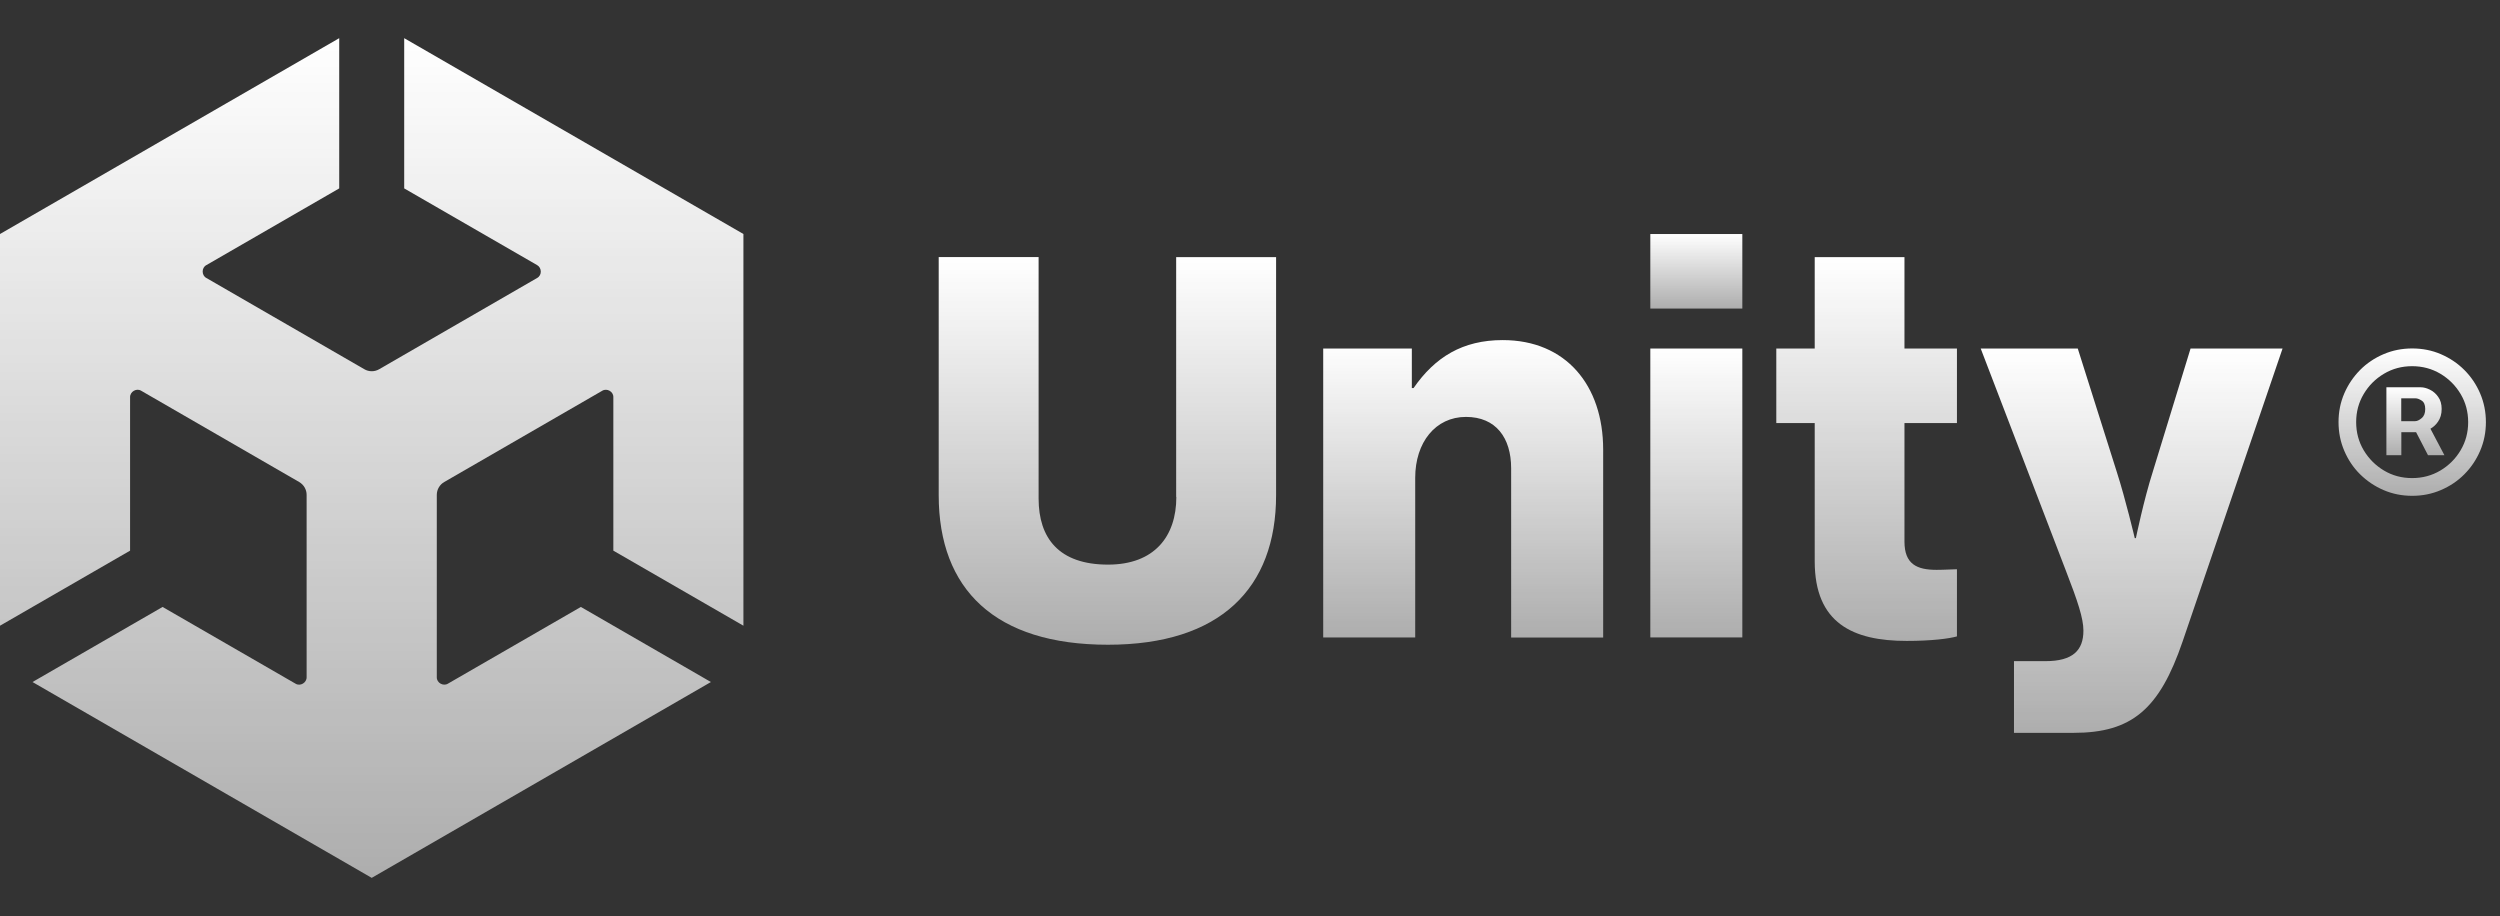 <svg width="131" height="48" viewBox="0 0 131 48" fill="none" xmlns="http://www.w3.org/2000/svg">
<rect x="0" y="0" width="131" height="48" fill="#333333" stroke="none"/>
<g clip-path="url(#clip0_14401_13847)">
<path d="M61.64 26.04C61.64 28.111 60.488 29.586 58.061 29.586C55.489 29.586 54.423 28.198 54.423 26.126V13.469H49.188V25.948C49.188 30.889 52.142 33.784 58.057 33.784C63.939 33.784 66.867 30.829 66.867 25.948V13.473H61.631V26.04H61.64Z" fill="url(#paint0_linear_14401_13847)"/>
<path d="M78.742 17.821C76.644 17.821 75.196 18.709 74.071 20.334H73.98V18.263H69.336V33.402H74.157V25.038C74.157 23.176 75.223 21.846 76.817 21.846C78.383 21.846 79.184 22.939 79.184 24.537V33.406H84.006V23.558C84.006 20.189 82.052 17.821 78.742 17.821Z" fill="url(#paint1_linear_14401_13847)"/>
<path d="M91.298 12.263H86.477V16.169H91.298V12.263Z" fill="url(#paint2_linear_14401_13847)"/>
<path d="M91.298 18.263H86.477V33.401H91.298V18.263Z" fill="url(#paint3_linear_14401_13847)"/>
<path d="M99.794 13.474H95.091V18.263H93.078V22.17H95.091V29.414C95.091 32.664 97.103 33.584 99.912 33.584C101.214 33.584 102.129 33.466 102.544 33.347V29.828C102.366 29.828 101.893 29.86 101.478 29.86C100.445 29.86 99.794 29.564 99.794 28.38V22.17H102.544V18.263H99.794V13.474Z" fill="url(#paint4_linear_14401_13847)"/>
<path d="M112.809 24.71C112.335 26.189 111.921 28.197 111.921 28.197H111.861C111.861 28.197 111.388 26.185 110.914 24.71L108.875 18.263H103.789L108.256 29.914C108.875 31.512 109.171 32.4 109.171 33.046C109.171 34.08 108.611 34.644 107.19 34.644H105.533V38.401H108.665C111.711 38.401 113.159 37.158 114.37 33.611L119.606 18.263H114.785L112.809 24.71Z" fill="url(#paint5_linear_14401_13847)"/>
<path d="M21.18 9.872L28.146 13.892C28.397 14.034 28.406 14.425 28.146 14.566L19.869 19.347C19.619 19.493 19.323 19.483 19.091 19.347L10.813 14.566C10.558 14.43 10.554 14.029 10.813 13.892L17.775 9.872V2L0 12.262V32.787L6.816 28.854V20.813C6.811 20.526 7.148 20.321 7.399 20.476L15.676 25.257C15.926 25.402 16.067 25.662 16.067 25.93V35.487C16.072 35.774 15.735 35.979 15.485 35.824L8.519 31.804L1.703 35.738L19.478 46L37.252 35.738L30.437 31.804L23.471 35.824C23.225 35.974 22.879 35.779 22.888 35.487V25.93C22.888 25.644 23.047 25.389 23.279 25.257L31.557 20.476C31.803 20.326 32.149 20.517 32.139 20.813V28.854L38.955 32.787V12.262L21.18 2V9.872Z" fill="url(#paint6_linear_14401_13847)"/>
<path d="M129.96 20.617C129.76 20.148 129.482 19.738 129.132 19.388C128.777 19.033 128.367 18.76 127.902 18.559C127.438 18.359 126.937 18.259 126.4 18.259C125.863 18.259 125.366 18.359 124.898 18.559C124.429 18.76 124.019 19.033 123.668 19.388C123.318 19.743 123.04 20.153 122.84 20.617C122.639 21.086 122.539 21.582 122.539 22.12C122.539 22.652 122.639 23.153 122.84 23.622C123.04 24.091 123.313 24.501 123.668 24.852C124.023 25.202 124.433 25.48 124.898 25.68C125.366 25.881 125.863 25.981 126.4 25.981C126.937 25.981 127.434 25.881 127.902 25.68C128.371 25.48 128.781 25.207 129.132 24.852C129.487 24.496 129.76 24.087 129.96 23.622C130.161 23.153 130.261 22.657 130.261 22.12C130.261 21.587 130.161 21.086 129.96 20.617ZM128.936 23.595C128.672 24.041 128.317 24.392 127.875 24.656C127.429 24.92 126.937 25.052 126.395 25.052C125.854 25.052 125.362 24.92 124.92 24.656C124.479 24.392 124.124 24.037 123.859 23.595C123.595 23.153 123.463 22.657 123.463 22.12C123.463 21.578 123.595 21.086 123.859 20.645C124.124 20.198 124.479 19.848 124.92 19.584C125.362 19.32 125.858 19.188 126.395 19.188C126.937 19.188 127.429 19.32 127.875 19.584C128.317 19.848 128.672 20.203 128.936 20.645C129.2 21.086 129.332 21.582 129.332 22.12C129.332 22.662 129.2 23.153 128.936 23.595Z" fill="url(#paint7_linear_14401_13847)"/>
<path d="M127.751 22.097C127.879 21.915 127.943 21.696 127.943 21.432C127.943 21.177 127.883 20.963 127.76 20.795C127.642 20.626 127.492 20.499 127.323 20.417C127.155 20.335 126.996 20.294 126.85 20.294H125.047V23.854H125.83V22.648H126.604L127.228 23.854H128.088L127.355 22.466C127.505 22.379 127.642 22.261 127.751 22.097ZM126.895 21.91C126.772 22.015 126.659 22.07 126.549 22.07H125.825V20.872H126.568C126.663 20.872 126.768 20.909 126.895 20.991C127.018 21.068 127.082 21.218 127.082 21.432C127.082 21.646 127.023 21.805 126.895 21.91Z" fill="url(#paint8_linear_14401_13847)"/>
</g>
<defs>
<linearGradient id="paint0_linear_14401_13847" x1="58.027" y1="13.469" x2="58.027" y2="33.784" gradientUnits="userSpaceOnUse">
<stop stop-color="white"/>
<stop offset="1" stop-color="white" stop-opacity="0.6"/>
</linearGradient>
<linearGradient id="paint1_linear_14401_13847" x1="76.671" y1="17.821" x2="76.671" y2="33.406" gradientUnits="userSpaceOnUse">
<stop stop-color="white"/>
<stop offset="1" stop-color="white" stop-opacity="0.6"/>
</linearGradient>
<linearGradient id="paint2_linear_14401_13847" x1="88.887" y1="12.263" x2="88.887" y2="16.169" gradientUnits="userSpaceOnUse">
<stop stop-color="white"/>
<stop offset="1" stop-color="white" stop-opacity="0.6"/>
</linearGradient>
<linearGradient id="paint3_linear_14401_13847" x1="88.887" y1="18.263" x2="88.887" y2="33.401" gradientUnits="userSpaceOnUse">
<stop stop-color="white"/>
<stop offset="1" stop-color="white" stop-opacity="0.6"/>
</linearGradient>
<linearGradient id="paint4_linear_14401_13847" x1="97.811" y1="13.474" x2="97.811" y2="33.584" gradientUnits="userSpaceOnUse">
<stop stop-color="white"/>
<stop offset="1" stop-color="white" stop-opacity="0.6"/>
</linearGradient>
<linearGradient id="paint5_linear_14401_13847" x1="111.698" y1="18.263" x2="111.698" y2="38.401" gradientUnits="userSpaceOnUse">
<stop stop-color="white"/>
<stop offset="1" stop-color="white" stop-opacity="0.6"/>
</linearGradient>
<linearGradient id="paint6_linear_14401_13847" x1="19.478" y1="2" x2="19.478" y2="46" gradientUnits="userSpaceOnUse">
<stop stop-color="white"/>
<stop offset="1" stop-color="white" stop-opacity="0.6"/>
</linearGradient>
<linearGradient id="paint7_linear_14401_13847" x1="126.4" y1="18.259" x2="126.4" y2="25.981" gradientUnits="userSpaceOnUse">
<stop stop-color="white"/>
<stop offset="1" stop-color="white" stop-opacity="0.6"/>
</linearGradient>
<linearGradient id="paint8_linear_14401_13847" x1="126.568" y1="20.294" x2="126.568" y2="23.854" gradientUnits="userSpaceOnUse">
<stop stop-color="white"/>
<stop offset="1" stop-color="white" stop-opacity="0.6"/>
</linearGradient>
<clipPath id="clip0_14401_13847">
<rect width="130.265" height="48" fill="white"/>
</clipPath>
</defs>
</svg>
